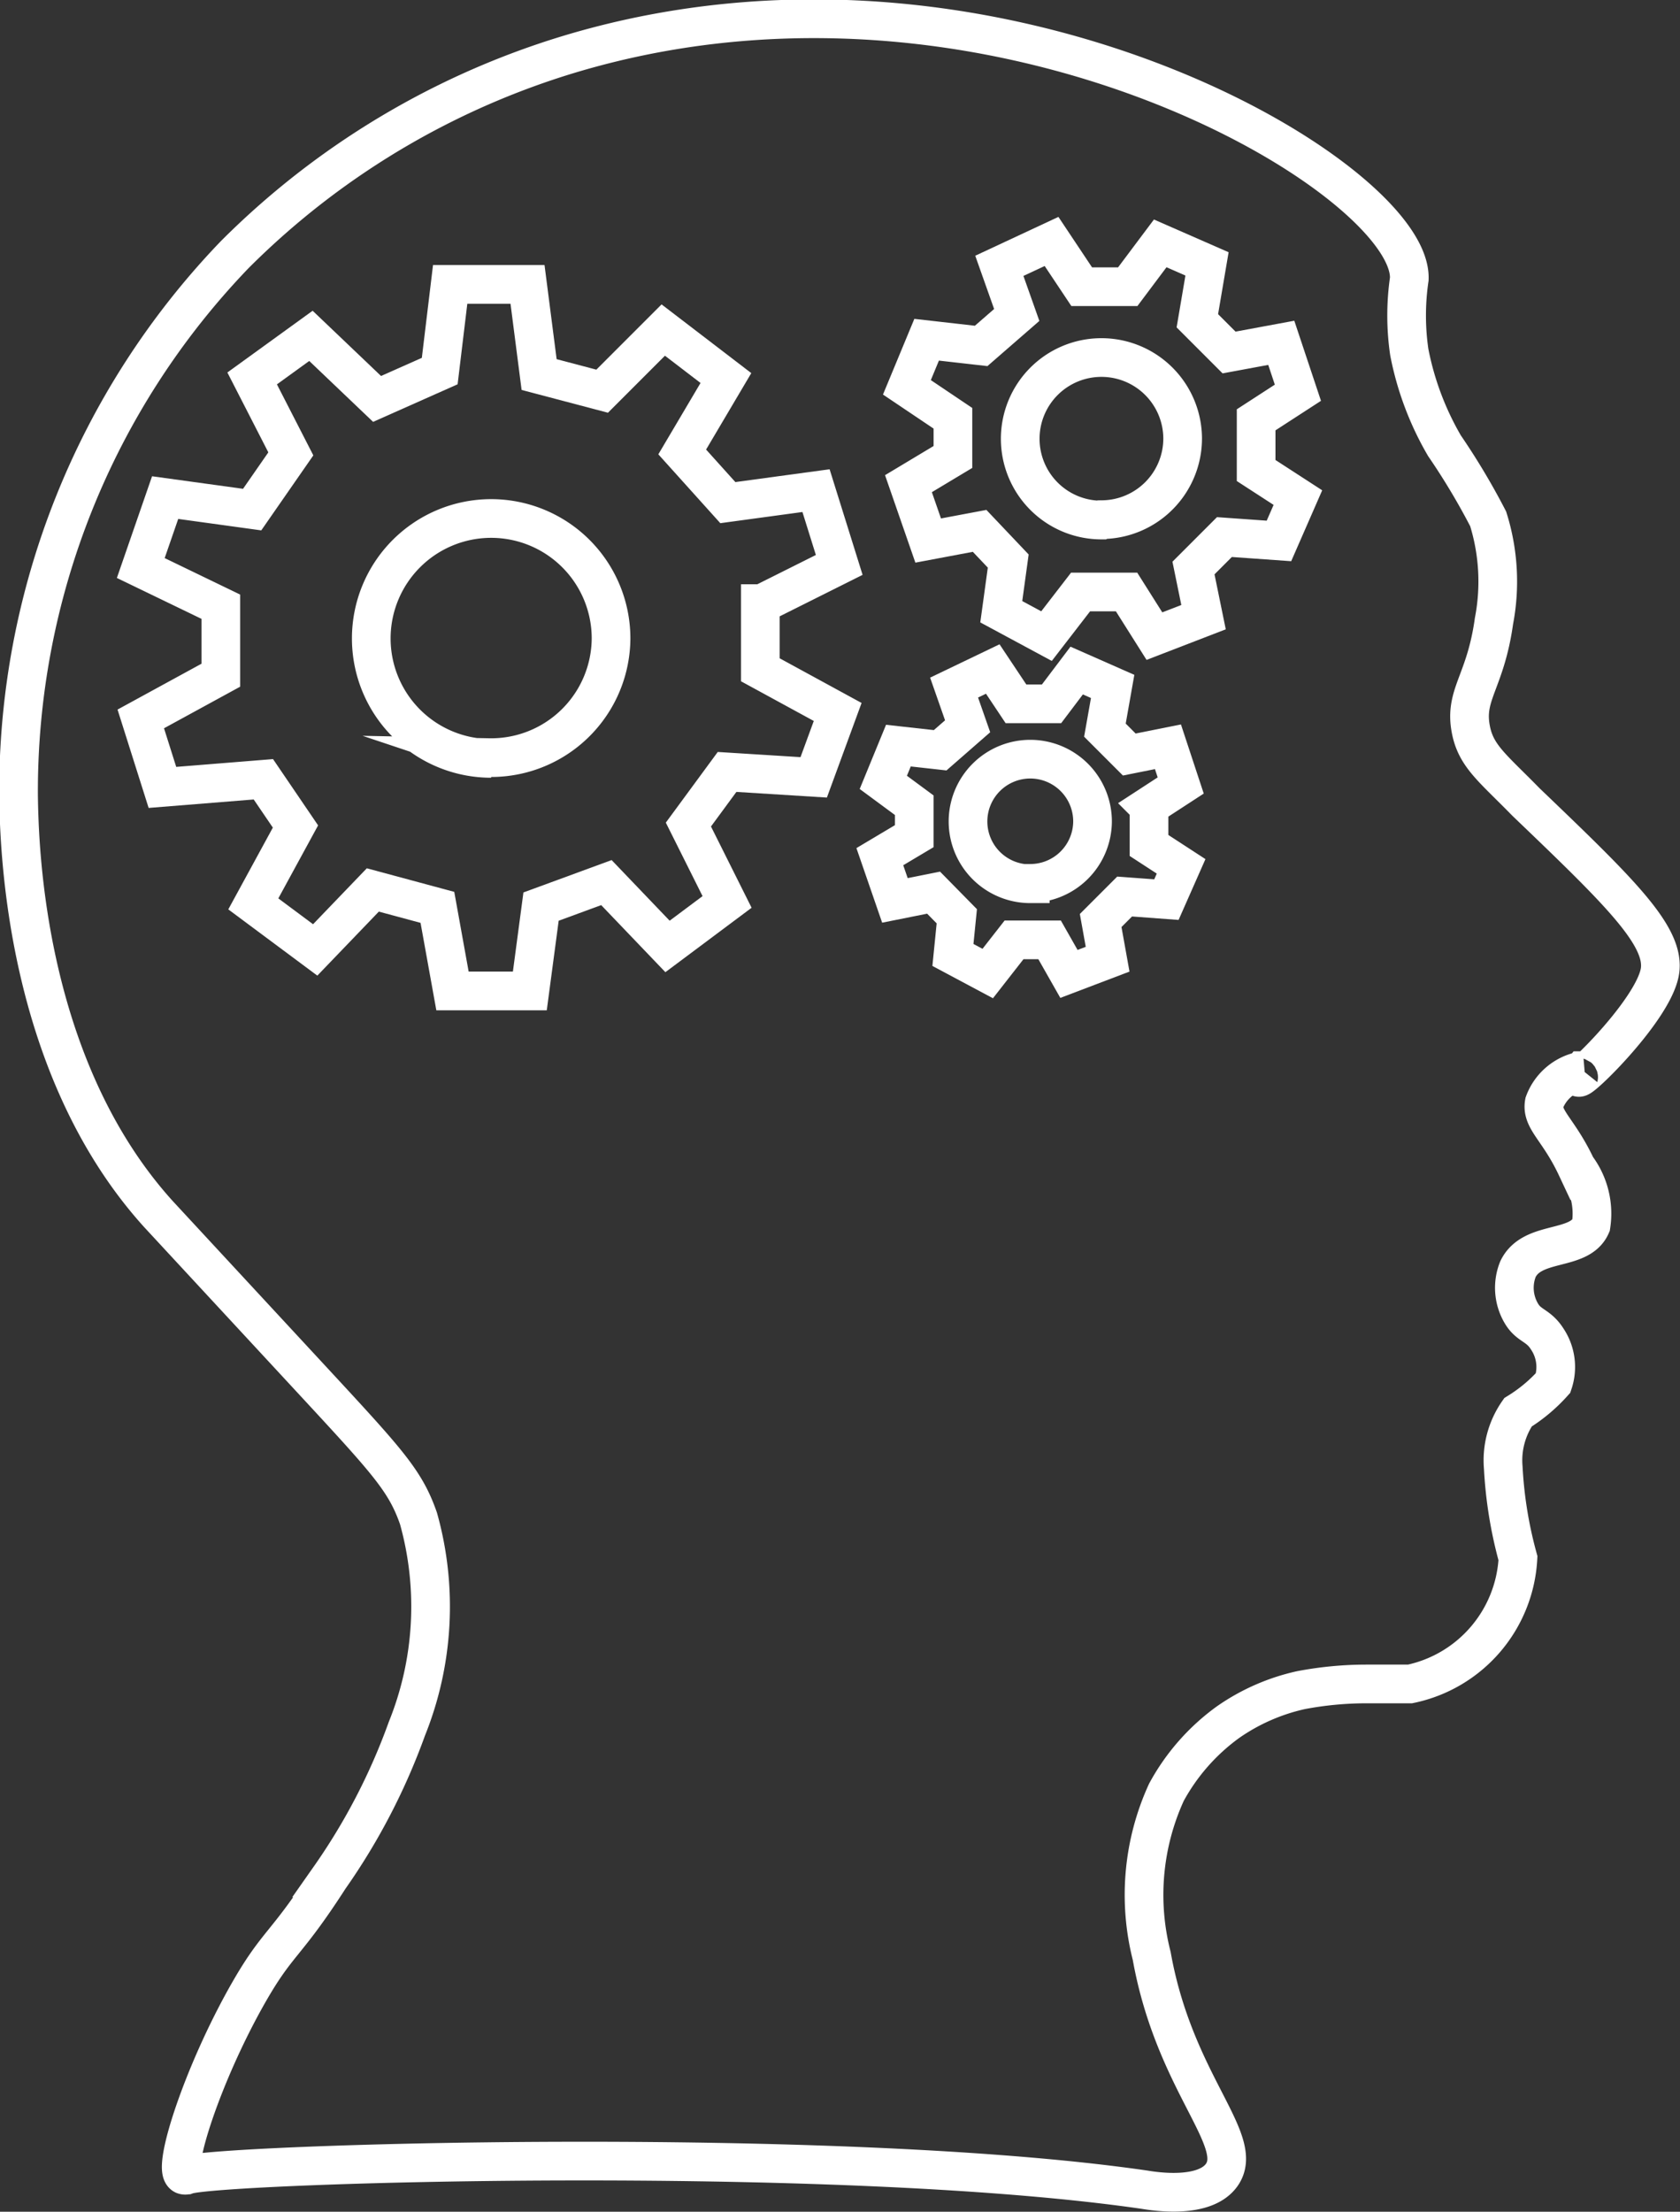 <svg id="Layer_1" data-name="Layer 1" xmlns="http://www.w3.org/2000/svg" viewBox="0 0 43.44 57.16"><rect x="0" y="0" width="43.44" height="57.16" fill="#333333" stroke="none"/><defs><style>.cls-1{fill:none;stroke:#fff;stroke-miterlimit:10;}</style></defs><title>brainpup_icon_headW</title><g id="_Group_" data-name="&lt;Group&gt;"><path id="_Path_" data-name="&lt;Path&gt;" class="cls-1" d="M115.8,78.53a6.52,6.52,0,0,0,0,1.89,7.7,7.7,0,0,0,.91,2.42,17.9,17.9,0,0,1,1.13,1.89,5.41,5.41,0,0,1,.15,2.64c-0.22,1.58-.77,1.89-0.6,2.79,0.13,0.7.56,1,1.43,1.89,2.36,2.26,3.54,3.4,3.47,4.3-0.08,1.09-2.67,3.48-2,2.64a1.3,1.3,0,0,0-1,.83c-0.08.44,0.37,0.68,0.83,1.66a2,2,0,0,1,.38,1.51c-0.3.69-1.52,0.36-1.89,1.13a1.3,1.3,0,0,0,.08,1.13c0.2,0.35.44,0.3,0.68,0.68a1.3,1.3,0,0,1,.15,1.13,4.12,4.12,0,0,1-.91.76,2.18,2.18,0,0,0-.38,1.43,10.93,10.93,0,0,0,.38,2.34,3.51,3.51,0,0,1-2.79,3.25c-0.27,0-.31,0-1.13,0A9.09,9.09,0,0,0,113,115a5.29,5.29,0,0,0-1.89.83,5.44,5.44,0,0,0-1.59,1.81,6.37,6.37,0,0,0-.38,4.23c0.59,3.3,2.44,4.77,1.81,5.66-0.44.62-1.7,0.43-2,.38-8.08-1.17-23.95-.67-24.76-0.38a0.11,0.11,0,0,1-.08,0c-0.3-.16.48-2.6,1.66-4.68,0.78-1.37.95-1.2,2.11-3a16.3,16.3,0,0,0,2-3.85,8.44,8.44,0,0,0,.3-5.44c-0.35-1-.81-1.48-2.94-3.78l-3.78-4.08c-3.47-3.83-3.6-9.5-3.62-10.8a20,20,0,0,1,5.59-14,20.67,20.67,0,0,1,9.29-5.36C105.5,69.66,115.9,76,115.8,78.53Z" transform="translate(-79.36 -71.32)"/><path id="_Compound_Path_" data-name="&lt;Compound Path&gt;" class="cls-1" d="M99.06,86.92l2-1L100.46,84l-2.28.31L97,83l1.13-1.91-1.62-1.24-1.58,1.58L93.3,81,93,78.67H91l-0.27,2.24-1.62.72L87.4,80l-1.52,1.1,1,1.95-1,1.44-2.25-.31L83,86,85.07,87l0,1.77L83,89.9l0.56,1.77,2.61-.21L87,92.68l-1.09,2,1.6,1.19L89,94.32l1.67,0.45,0.39,2.16h2l0.29-2.18,1.69-.62,1.58,1.65,1.54-1.15-1-2,1-1.36,2.24,0.14,0.62-1.69-2-1.09V86.92Zm-7,4a3.1,3.1,0,1,1,3.1-3.1A3.1,3.1,0,0,1,92,90.9Z" transform="translate(-79.36 -71.32)"/><path id="_Compound_Path_2" data-name="&lt;Compound Path&gt;" class="cls-1" d="M111.84,82.17l1.08-.7-0.43-1.29-1.35.25-0.82-.82,0.25-1.47-1.21-.53-0.84,1.12-1.19,0-0.78-1.17-1.35.63,0.45,1.27-0.92.8-1.41-.16-0.51,1.23L104,82.13v1l-1.15.69,0.51,1.47,1.33-.25,0.74,0.78-0.18,1.31,1.17,0.63,0.88-1.14h1.19l0.72,1.14,1.27-.49L110.22,86l0.8-.8,1.41,0.1,0.49-1.12-1.08-.7V82.17Zm-4,2.59a2.1,2.1,0,1,1,2.1-2.1A2.1,2.1,0,0,1,107.86,84.75Z" transform="translate(-79.36 -71.32)"/><path id="_Compound_Path_3" data-name="&lt;Compound Path&gt;" class="cls-1" d="M109.06,92.16l0.83-.54-0.33-1-1,.2-0.63-.63,0.2-1.13-0.93-.41-0.65.86-0.92,0-0.6-.9-1,.48,0.35,1-0.71.62-1.08-.12-0.39.95L103,92.13v0.8l-0.89.53,0.39,1.13,1-.2L104.1,95,104,96l0.9,0.48,0.68-.87h0.92L107,96.49l1-.38-0.18-1,0.62-.62,1.08,0.08,0.38-.86-0.83-.54v-1Zm-3.06,2a1.61,1.61,0,1,1,1.61-1.61A1.61,1.61,0,0,1,106,94.15Z" transform="translate(-79.36 -71.32)"/></g></svg>
